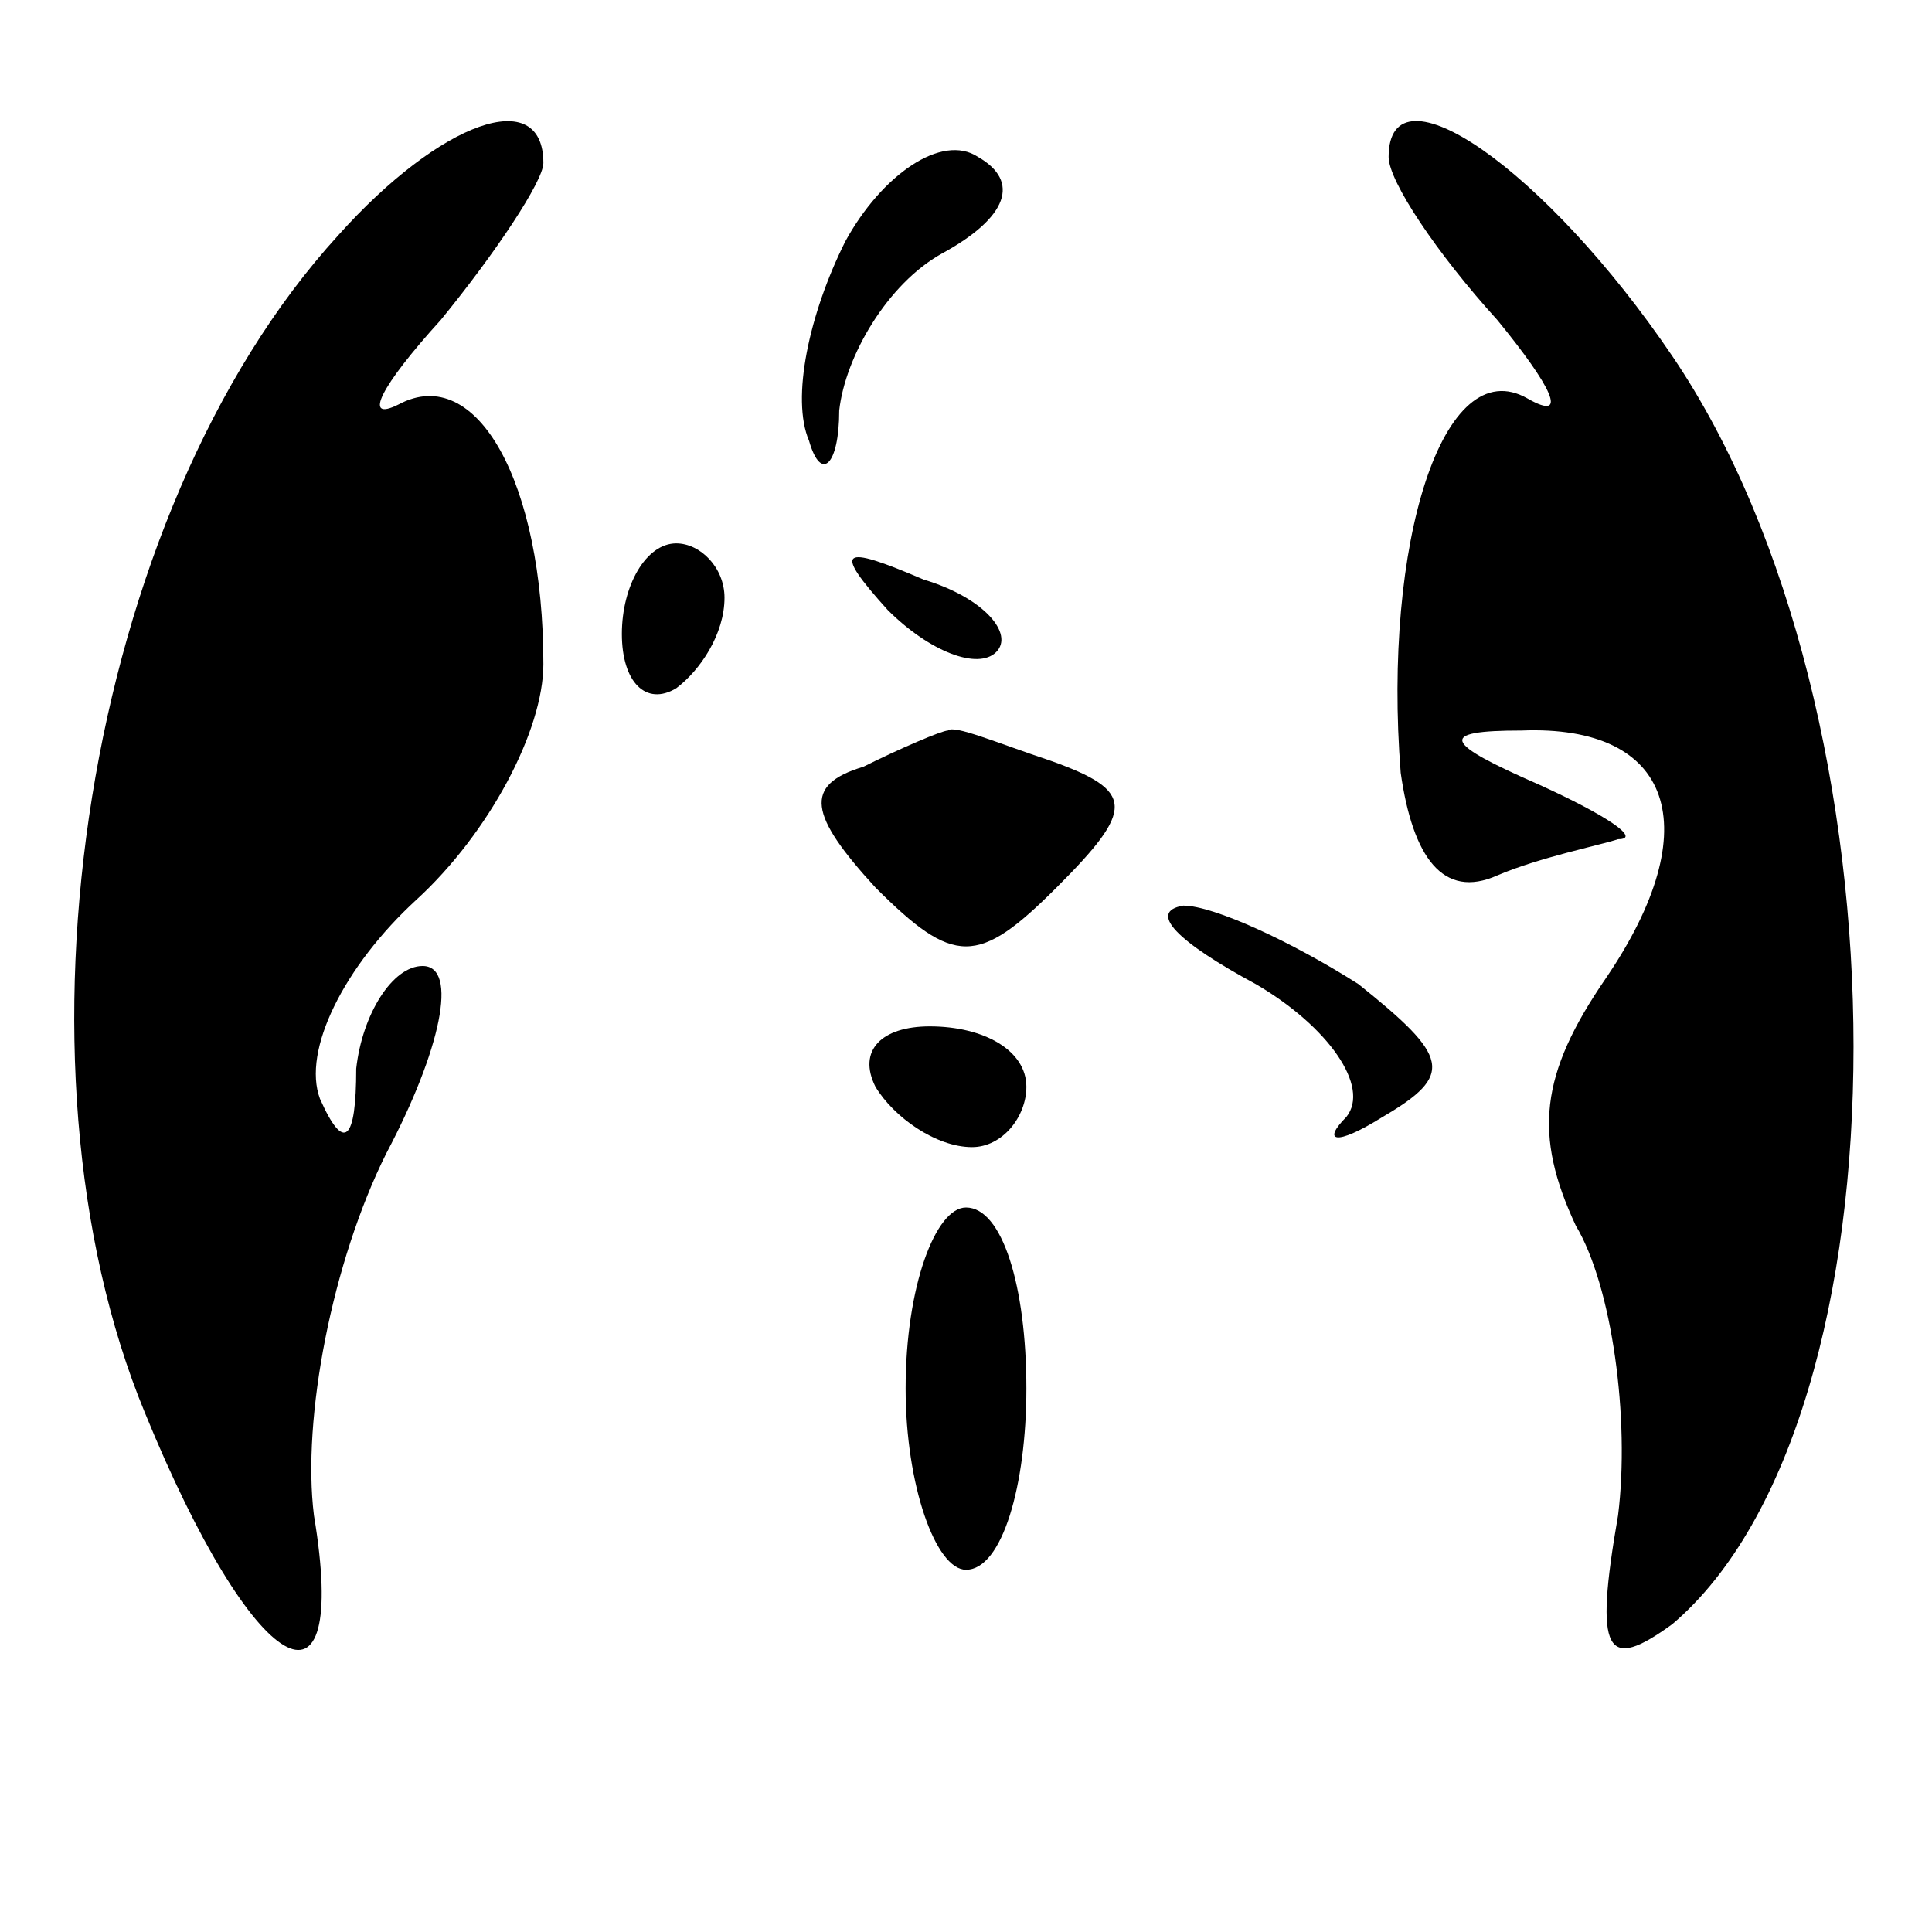 <?xml version="1.0" standalone="no"?>
<!DOCTYPE svg PUBLIC "-//W3C//DTD SVG 20010904//EN"
 "http://www.w3.org/TR/2001/REC-SVG-20010904/DTD/svg10.dtd">
<svg version="1.0" xmlns="http://www.w3.org/2000/svg"
 width="32pt" height="32pt" viewBox="0 0 32 32"
 preserveAspectRatio="xMidYMid meet">
<g transform="translate(0,32) scale(0.1,-0.1)"
fill="#000000" stroke="none">
<path fill="#000000" stroke="none" d="M56 281 c-42 -46 -56 -137 -32 -195 18
-44 34 -53 28 -17 -2 16 3 42 12 60 9 17 12 31 6 31 -5 0 -10 -8 -11 -17 0
-12 -2 -14 -6 -5 -3 8 4 22 16 33 12 11 21 28 21 39 0 30 -11 50 -24 43 -6 -3
-3 3 7 14 9 11 17 23 17 26 0 13 -17 7 -34 -12z"/>
<path fill="#000000" stroke="none" d="M140 280 c-6 -12 -9 -26 -6 -33 2 -7 5
-4 5 5 1 9 8 21 17 26 11 6 13 12 6 16 -6 4 -16 -3 -22 -14z"/>
<path fill="#000000" stroke="none" d="M230 294 c0 -4 8 -16 18 -27 9 -11 12
-17 5 -13 -14 8 -24 -24 -21 -62 2 -14 7 -21 16 -17 7 3 17 5 20 6 4 0 -2 4
-13 9 -16 7 -17 9 -3 9 25 1 31 -16 14 -41 -11 -16 -12 -26 -5 -41 6 -10 9
-32 7 -48 -4 -23 -2 -26 9 -18 40 34 40 151 0 210 -21 31 -47 49 -47 33z"/>
<path fill="#000000" stroke="none" d="M103 215 c0 -8 4 -12 9 -9 4 3 8 9 8
15 0 5 -4 9 -8 9 -5 0 -9 -7 -9 -15z"/>
<path fill="#000000" stroke="none" d="M147 219 c7 -7 15 -10 18 -7 3 3 -2 9
-12 12 -14 6 -15 5 -6 -5z"/>
<path fill="#000000" stroke="none" d="M143 193 c-10 -3 -9 -8 2 -20 13 -13
17 -13 30 0 13 13 13 16 -1 21 -9 3 -16 6 -17 5 -1 0 -8 -3 -14 -6z"/>
<path fill="#000000" stroke="none" d="M208 157 c12 -7 19 -17 15 -22 -4 -4
-2 -5 6 0 12 7 11 10 -4 22 -11 7 -24 13 -29 13 -6 -1 -1 -6 12 -13z"/>
<path fill="#000000" stroke="none" d="M145 140 c3 -5 10 -10 16 -10 5 0 9 5
9 10 0 6 -7 10 -16 10 -8 0 -12 -4 -9 -10z"/>
<path fill="#000000" stroke="none" d="M150 90 c0 -16 5 -30 10 -30 6 0 10 14
10 30 0 17 -4 30 -10 30 -5 0 -10 -13 -10 -30z"/>
</g>
</svg>
